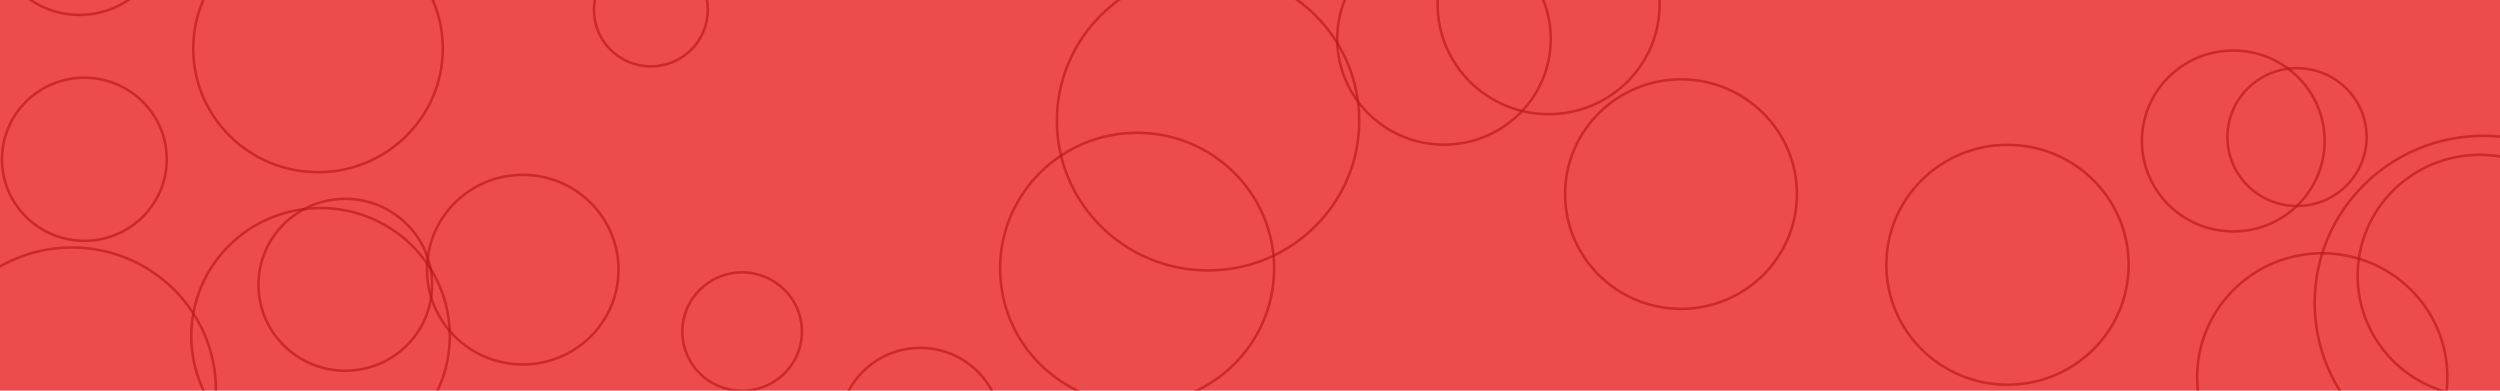 <svg width="1920" height="300" viewBox="0 0 1920 300" fill="none" xmlns="http://www.w3.org/2000/svg">
<g clip-path="url(#clip0_85:1635)">
<g clip-path="url(#clip1_85:1635)">
<path d="M1920 0H0V396H1920V0Z" fill="#EC4C4C"/>
<path d="M61.067 11.444C97.886 11.444 127.734 -18.105 127.734 -54.556C127.734 -91.006 97.886 -120.556 61.067 -120.556C24.248 -120.556 -5.6 -91.006 -5.6 -54.556C-5.6 -18.105 24.248 11.444 61.067 11.444Z" stroke="#B71414" stroke-opacity="0.6" stroke-width="2"/>
<path d="M265.173 284.711C301.992 284.711 331.84 255.162 331.84 218.711C331.84 182.26 301.992 152.711 265.173 152.711C228.355 152.711 198.507 182.26 198.507 218.711C198.507 255.162 228.355 284.711 265.173 284.711Z" stroke="#B71414" stroke-opacity="0.6" stroke-width="2"/>
<path d="M1715.16 177.738C1753.91 177.738 1785.32 146.64 1785.32 108.28C1785.32 69.919 1753.91 38.821 1715.16 38.821C1676.41 38.821 1645 69.919 1645 108.28C1645 146.64 1676.41 177.738 1715.16 177.738Z" stroke="#B71414" stroke-opacity="0.6" stroke-width="2"/>
<path d="M1907.24 360.862C1978.8 360.862 2036.81 303.43 2036.81 232.584C2036.81 161.738 1978.8 104.306 1907.24 104.306C1835.68 104.306 1777.67 161.738 1777.67 232.584C1777.67 303.43 1835.68 360.862 1907.24 360.862Z" stroke="#B71414" stroke-opacity="0.6" stroke-width="2"/>
<path d="M499.867 50.965C524.005 50.965 543.573 31.593 543.573 7.696C543.573 -16.201 524.005 -35.574 499.867 -35.574C475.728 -35.574 456.16 -16.201 456.16 7.696C456.16 31.593 475.728 50.965 499.867 50.965Z" stroke="#B71414" stroke-opacity="0.6" stroke-width="2"/>
<path d="M401.479 279.906C442.098 279.906 475.026 247.307 475.026 207.095C475.026 166.882 442.098 134.284 401.479 134.284C360.861 134.284 327.933 166.882 327.933 207.095C327.933 247.307 360.861 279.906 401.479 279.906Z" stroke="#B71414" stroke-opacity="0.6" stroke-width="2"/>
<path d="M55.2 409.108C116.297 409.108 165.827 360.074 165.827 299.587C165.827 239.101 116.297 190.067 55.2 190.067C-5.898 190.067 -55.427 239.101 -55.427 299.587C-55.427 360.074 -5.898 409.108 55.2 409.108Z" stroke="#B71414" stroke-opacity="0.6" stroke-width="2"/>
<path d="M1904.47 304.63C1956.27 304.63 1998.27 263.054 1998.27 211.768C1998.27 160.481 1956.27 118.906 1904.47 118.906C1852.66 118.906 1810.67 160.481 1810.67 211.768C1810.67 263.054 1852.66 304.63 1904.47 304.63Z" stroke="#B71414" stroke-opacity="0.6" stroke-width="2"/>
<path d="M64.787 184.965C99.732 184.965 128.06 156.92 128.06 122.324C128.06 87.729 99.732 59.684 64.787 59.684C29.842 59.684 1.514 87.729 1.514 122.324C1.514 156.92 29.842 184.965 64.787 184.965Z" stroke="#B71414" stroke-opacity="0.6" stroke-width="2"/>
<path d="M246.174 356.347C301.004 356.347 345.454 312.343 345.454 258.06C345.454 203.777 301.004 159.773 246.174 159.773C191.343 159.773 146.894 203.777 146.894 258.06C146.894 312.343 191.343 356.347 246.174 356.347Z" stroke="#B71414" stroke-opacity="0.6" stroke-width="2"/>
<path d="M873.293 310.345C931.408 310.345 978.52 263.705 978.52 206.171C978.52 148.637 931.408 101.996 873.293 101.996C815.178 101.996 768.066 148.637 768.066 206.171C768.066 263.705 815.178 310.345 873.293 310.345Z" stroke="#B71414" stroke-opacity="0.6" stroke-width="2"/>
<path d="M1783.49 384.747C1836.55 384.747 1879.57 342.164 1879.57 289.634C1879.57 237.105 1836.55 194.522 1783.49 194.522C1730.43 194.522 1687.42 237.105 1687.42 289.634C1687.42 342.164 1730.43 384.747 1783.49 384.747Z" stroke="#B71414" stroke-opacity="0.6" stroke-width="2"/>
<path d="M1108.99 111.105C1154.27 111.105 1190.99 74.759 1190.99 29.924C1190.99 -14.91 1154.27 -51.255 1108.99 -51.255C1063.7 -51.255 1026.99 -14.91 1026.99 29.924C1026.99 74.759 1063.7 111.105 1108.99 111.105Z" stroke="#B71414" stroke-opacity="0.6" stroke-width="2"/>
<path d="M1291.01 237.197C1340.18 237.197 1380.03 197.74 1380.03 149.068C1380.03 100.395 1340.18 60.938 1291.01 60.938C1241.85 60.938 1201.99 100.395 1201.99 149.068C1201.99 197.74 1241.85 237.197 1291.01 237.197Z" stroke="#B71414" stroke-opacity="0.6" stroke-width="2"/>
<path d="M569.947 300.135C595.319 300.135 615.887 279.773 615.887 254.654C615.887 229.536 595.319 209.174 569.947 209.174C544.575 209.174 524.007 229.536 524.007 254.654C524.007 279.773 544.575 300.135 569.947 300.135Z" stroke="#B71414" stroke-opacity="0.6" stroke-width="2"/>
<path d="M1189.33 87.681C1236.41 87.681 1274.57 49.902 1274.57 3.3C1274.57 -43.302 1236.41 -81.081 1189.33 -81.081C1142.26 -81.081 1104.1 -43.302 1104.1 3.3C1104.1 49.902 1142.26 87.681 1189.33 87.681Z" stroke="#B71414" stroke-opacity="0.6" stroke-width="2"/>
<path d="M927.787 207.696C991.907 207.696 1043.89 156.236 1043.89 92.757C1043.89 29.277 991.907 -22.183 927.787 -22.183C863.666 -22.183 811.687 29.277 811.687 92.757C811.687 156.236 863.666 207.696 927.787 207.696Z" stroke="#B71414" stroke-opacity="0.6" stroke-width="2"/>
<path d="M1541.76 295.456C1593.14 295.456 1634.8 254.217 1634.8 203.346C1634.8 152.475 1593.14 111.236 1541.76 111.236C1490.38 111.236 1448.72 152.475 1448.72 203.346C1448.72 254.217 1490.38 295.456 1541.76 295.456Z" stroke="#B71414" stroke-opacity="0.6" stroke-width="2"/>
<path d="M244.24 132.224C297.163 132.224 340.066 89.75 340.066 37.356C340.066 -15.038 297.163 -57.512 244.24 -57.512C191.316 -57.512 148.413 -15.038 148.413 37.356C148.413 89.75 191.316 132.224 244.24 132.224Z" stroke="#B71414" stroke-opacity="0.6" stroke-width="2"/>
<path d="M706.799 389.954C741.048 389.954 768.813 362.468 768.813 328.561C768.813 294.655 741.048 267.168 706.799 267.168C672.55 267.168 644.786 294.655 644.786 328.561C644.786 362.468 672.55 389.954 706.799 389.954Z" stroke="#B71414" stroke-opacity="0.6" stroke-width="2"/>
<path d="M1764.11 158.202C1793.63 158.202 1817.56 134.51 1817.56 105.283C1817.56 76.057 1793.63 52.364 1764.11 52.364C1734.59 52.364 1710.65 76.057 1710.65 105.283C1710.65 134.51 1734.59 158.202 1764.11 158.202Z" stroke="#B71414" stroke-opacity="0.6" stroke-width="2"/>
</g>
</g>
<defs>
<clipPath id="clip0_85:1635">
<rect width="1920" height="300" fill="white"/>
</clipPath>
<clipPath id="clip1_85:1635">
<rect width="1920" height="396" fill="white"/>
</clipPath>
</defs>
</svg>
